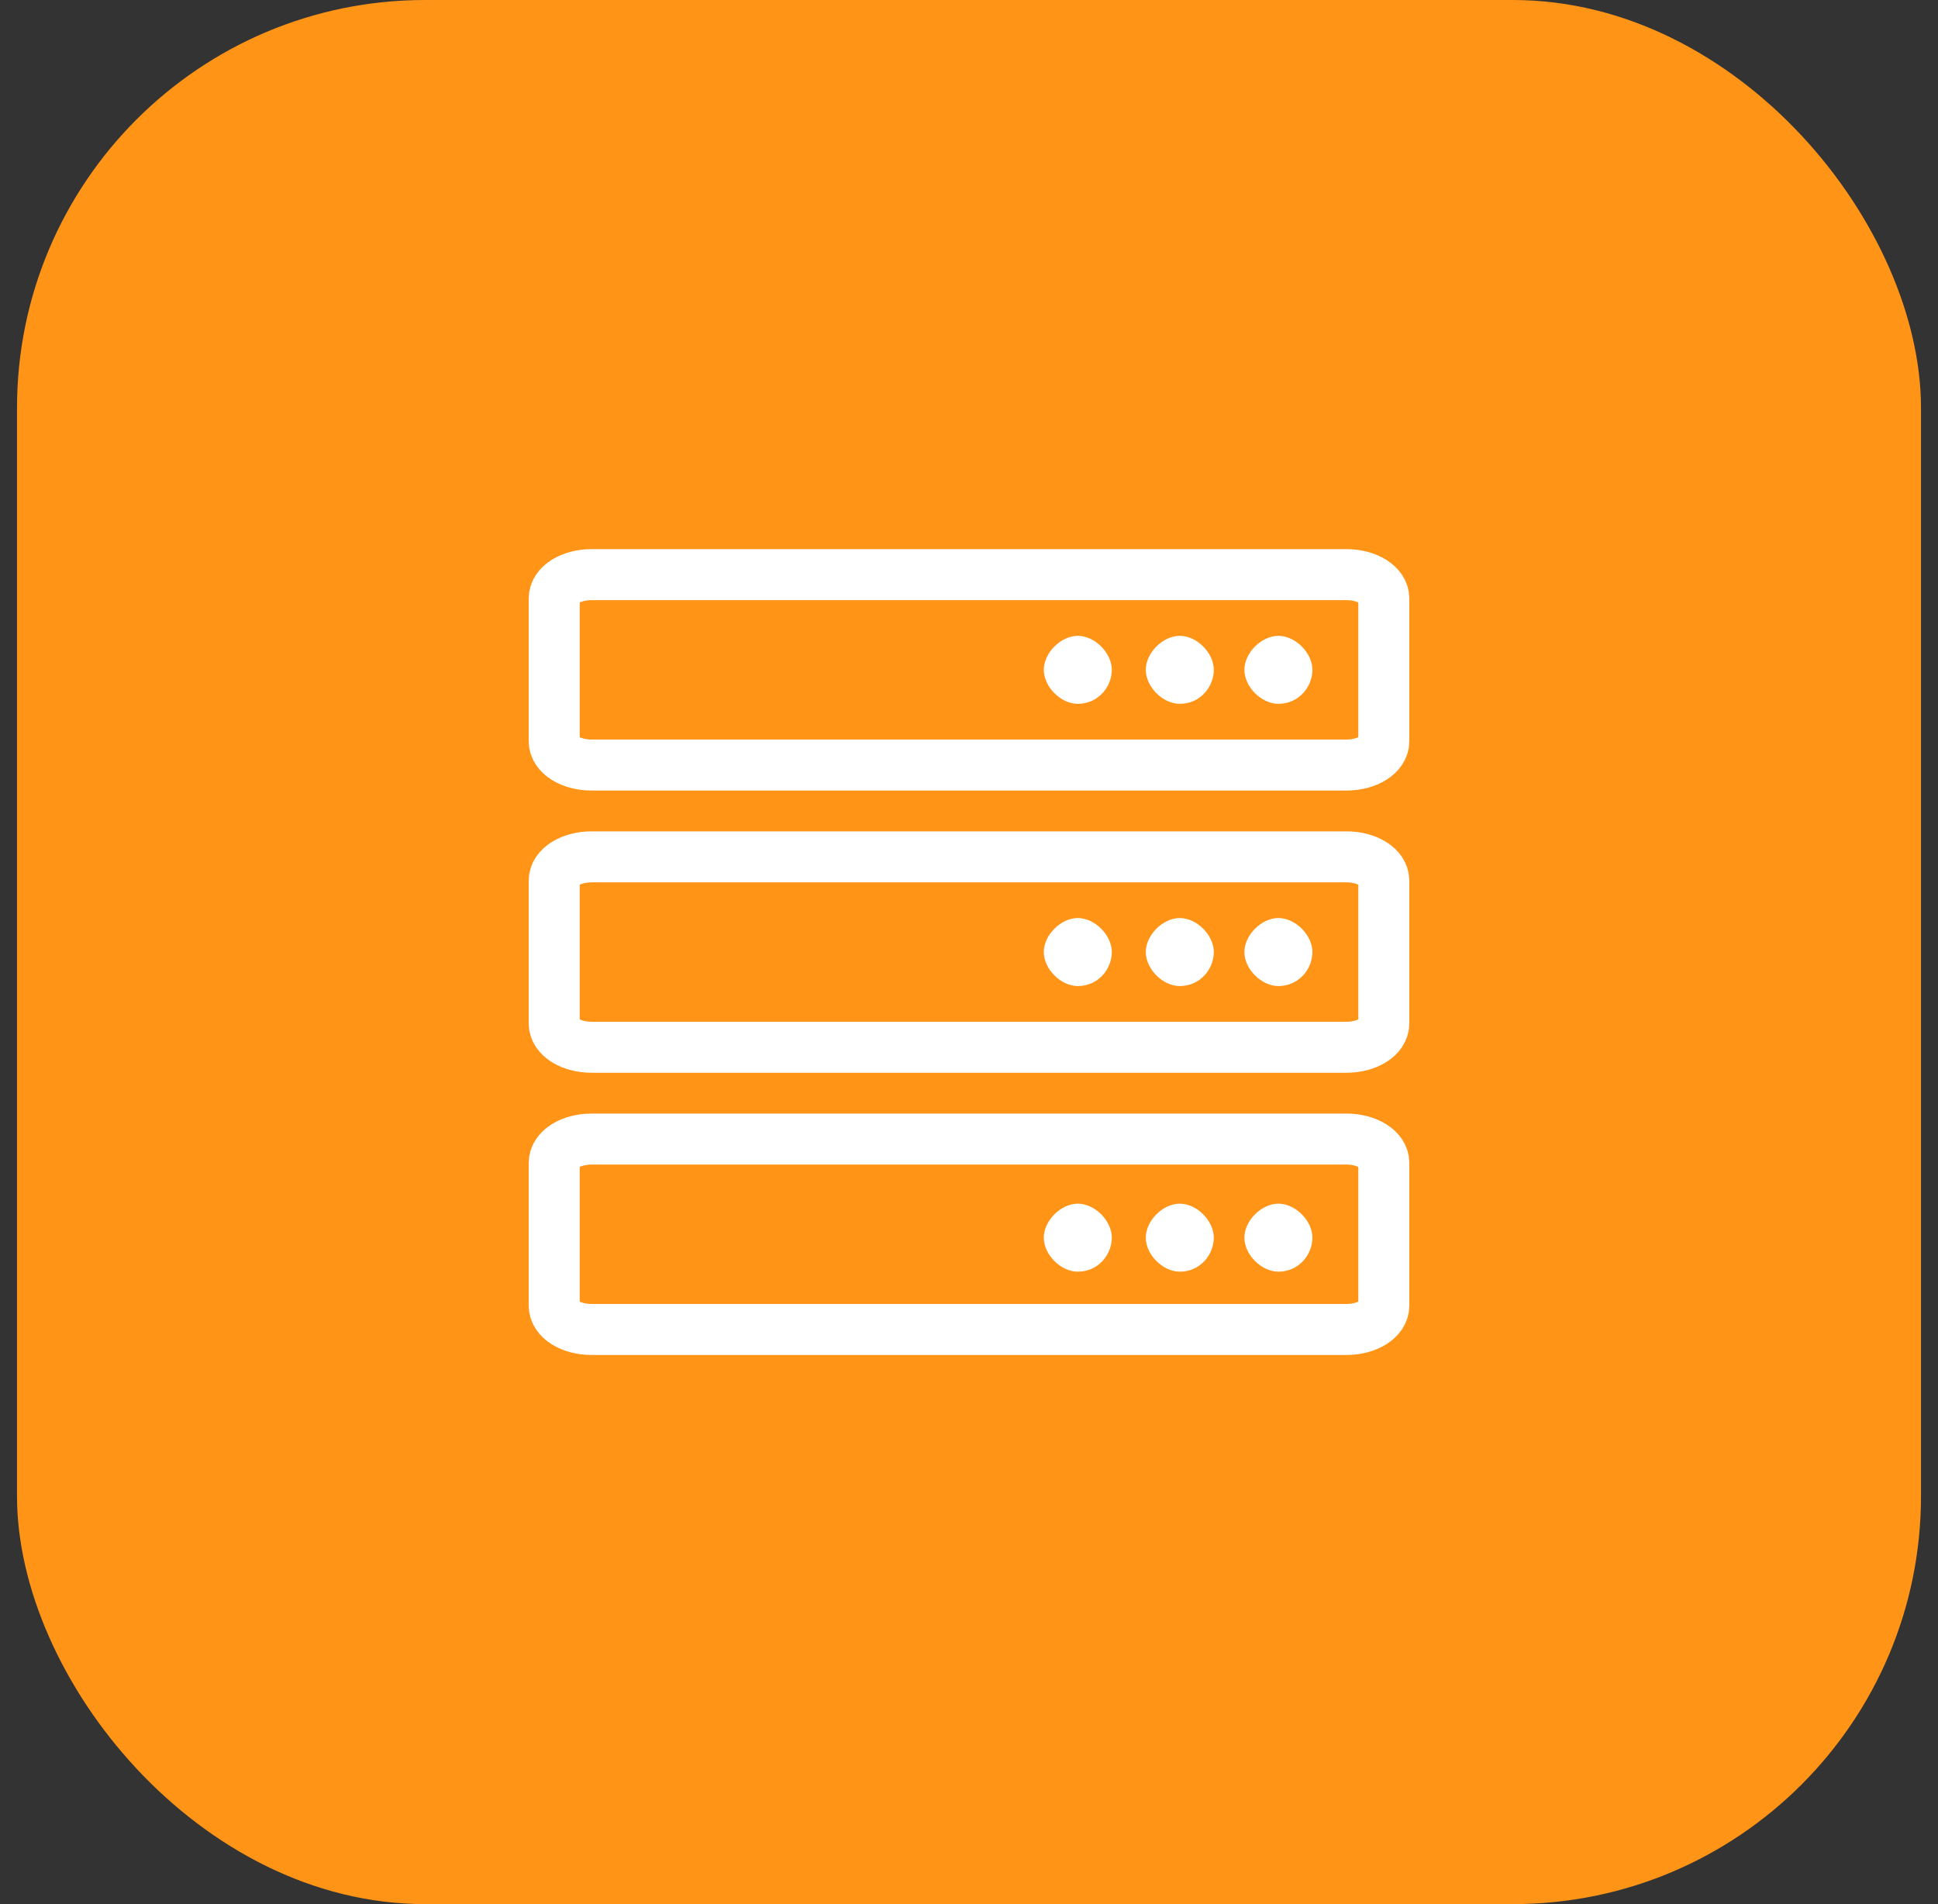 <?xml version="1.0" encoding="UTF-8"?>
<svg id="Layer_1" xmlns="http://www.w3.org/2000/svg" version="1.1" viewBox="0 0 57 56">
  <rect x="0" y="0" width="57" height="56" fill="#333333" stroke="none"/>
  <!-- Generator: Adobe Illustrator 29.4.0, SVG Export Plug-In . SVG Version: 2.1.0 Build 152)  -->
  <defs>
    <style>
      .st0 {
        fill: #ff9417;
      }

      .st1 {
        fill: none;
        stroke: #fff;
        stroke-linecap: round;
        stroke-linejoin: round;
        stroke-width: 1.5px;
      }

      .st2 {
        fill: #fff;
      }
    </style>
  </defs>
  <rect class="st0" x=".5" width="56" height="56" rx="12" ry="12"/>
  <g>
    <path class="st1" d="M39.6,33.5h-22.2c-.6,0-1.1.3-1.1.7v4.2c0,.4.5.7,1.1.7h22.2c.6,0,1.1-.3,1.1-.7v-4.2c0-.4-.5-.7-1.1-.7Z"/>
    <path class="st1" d="M39.6,25.2h-22.2c-.6,0-1.1.3-1.1.7v4.2c0,.4.5.7,1.1.7h22.2c.6,0,1.1-.3,1.1-.7v-4.2c0-.4-.5-.7-1.1-.7Z"/>
    <path class="st2" d="M37.6,29c.6,0,1-.5,1-1s-.5-1-1-1-1,.5-1,1,.5,1,1,1Z"/>
    <path class="st1" d="M39.6,16.9h-22.2c-.6,0-1.1.3-1.1.7v4.2c0,.4.5.7,1.1.7h22.2c.6,0,1.1-.3,1.1-.7v-4.2c0-.4-.5-.7-1.1-.7Z"/>
    <path class="st2" d="M37.6,20.7c.6,0,1-.5,1-1s-.5-1-1-1-1,.5-1,1,.5,1,1,1Z"/>
    <path class="st2" d="M37.6,37.4c.6,0,1-.5,1-1s-.5-1-1-1-1,.5-1,1,.5,1,1,1Z"/>
    <path class="st2" d="M34.7,29c.6,0,1-.5,1-1s-.5-1-1-1-1,.5-1,1,.5,1,1,1Z"/>
    <path class="st2" d="M34.7,20.7c.6,0,1-.5,1-1s-.5-1-1-1-1,.5-1,1,.5,1,1,1Z"/>
    <path class="st2" d="M34.7,37.4c.6,0,1-.5,1-1s-.5-1-1-1-1,.5-1,1,.5,1,1,1Z"/>
    <path class="st2" d="M31.7,29c.6,0,1-.5,1-1s-.5-1-1-1-1,.5-1,1,.5,1,1,1Z"/>
    <path class="st2" d="M31.7,20.7c.6,0,1-.5,1-1s-.5-1-1-1-1,.5-1,1,.5,1,1,1Z"/>
    <path class="st2" d="M31.7,37.4c.6,0,1-.5,1-1s-.5-1-1-1-1,.5-1,1,.5,1,1,1Z"/>
  </g>
</svg>